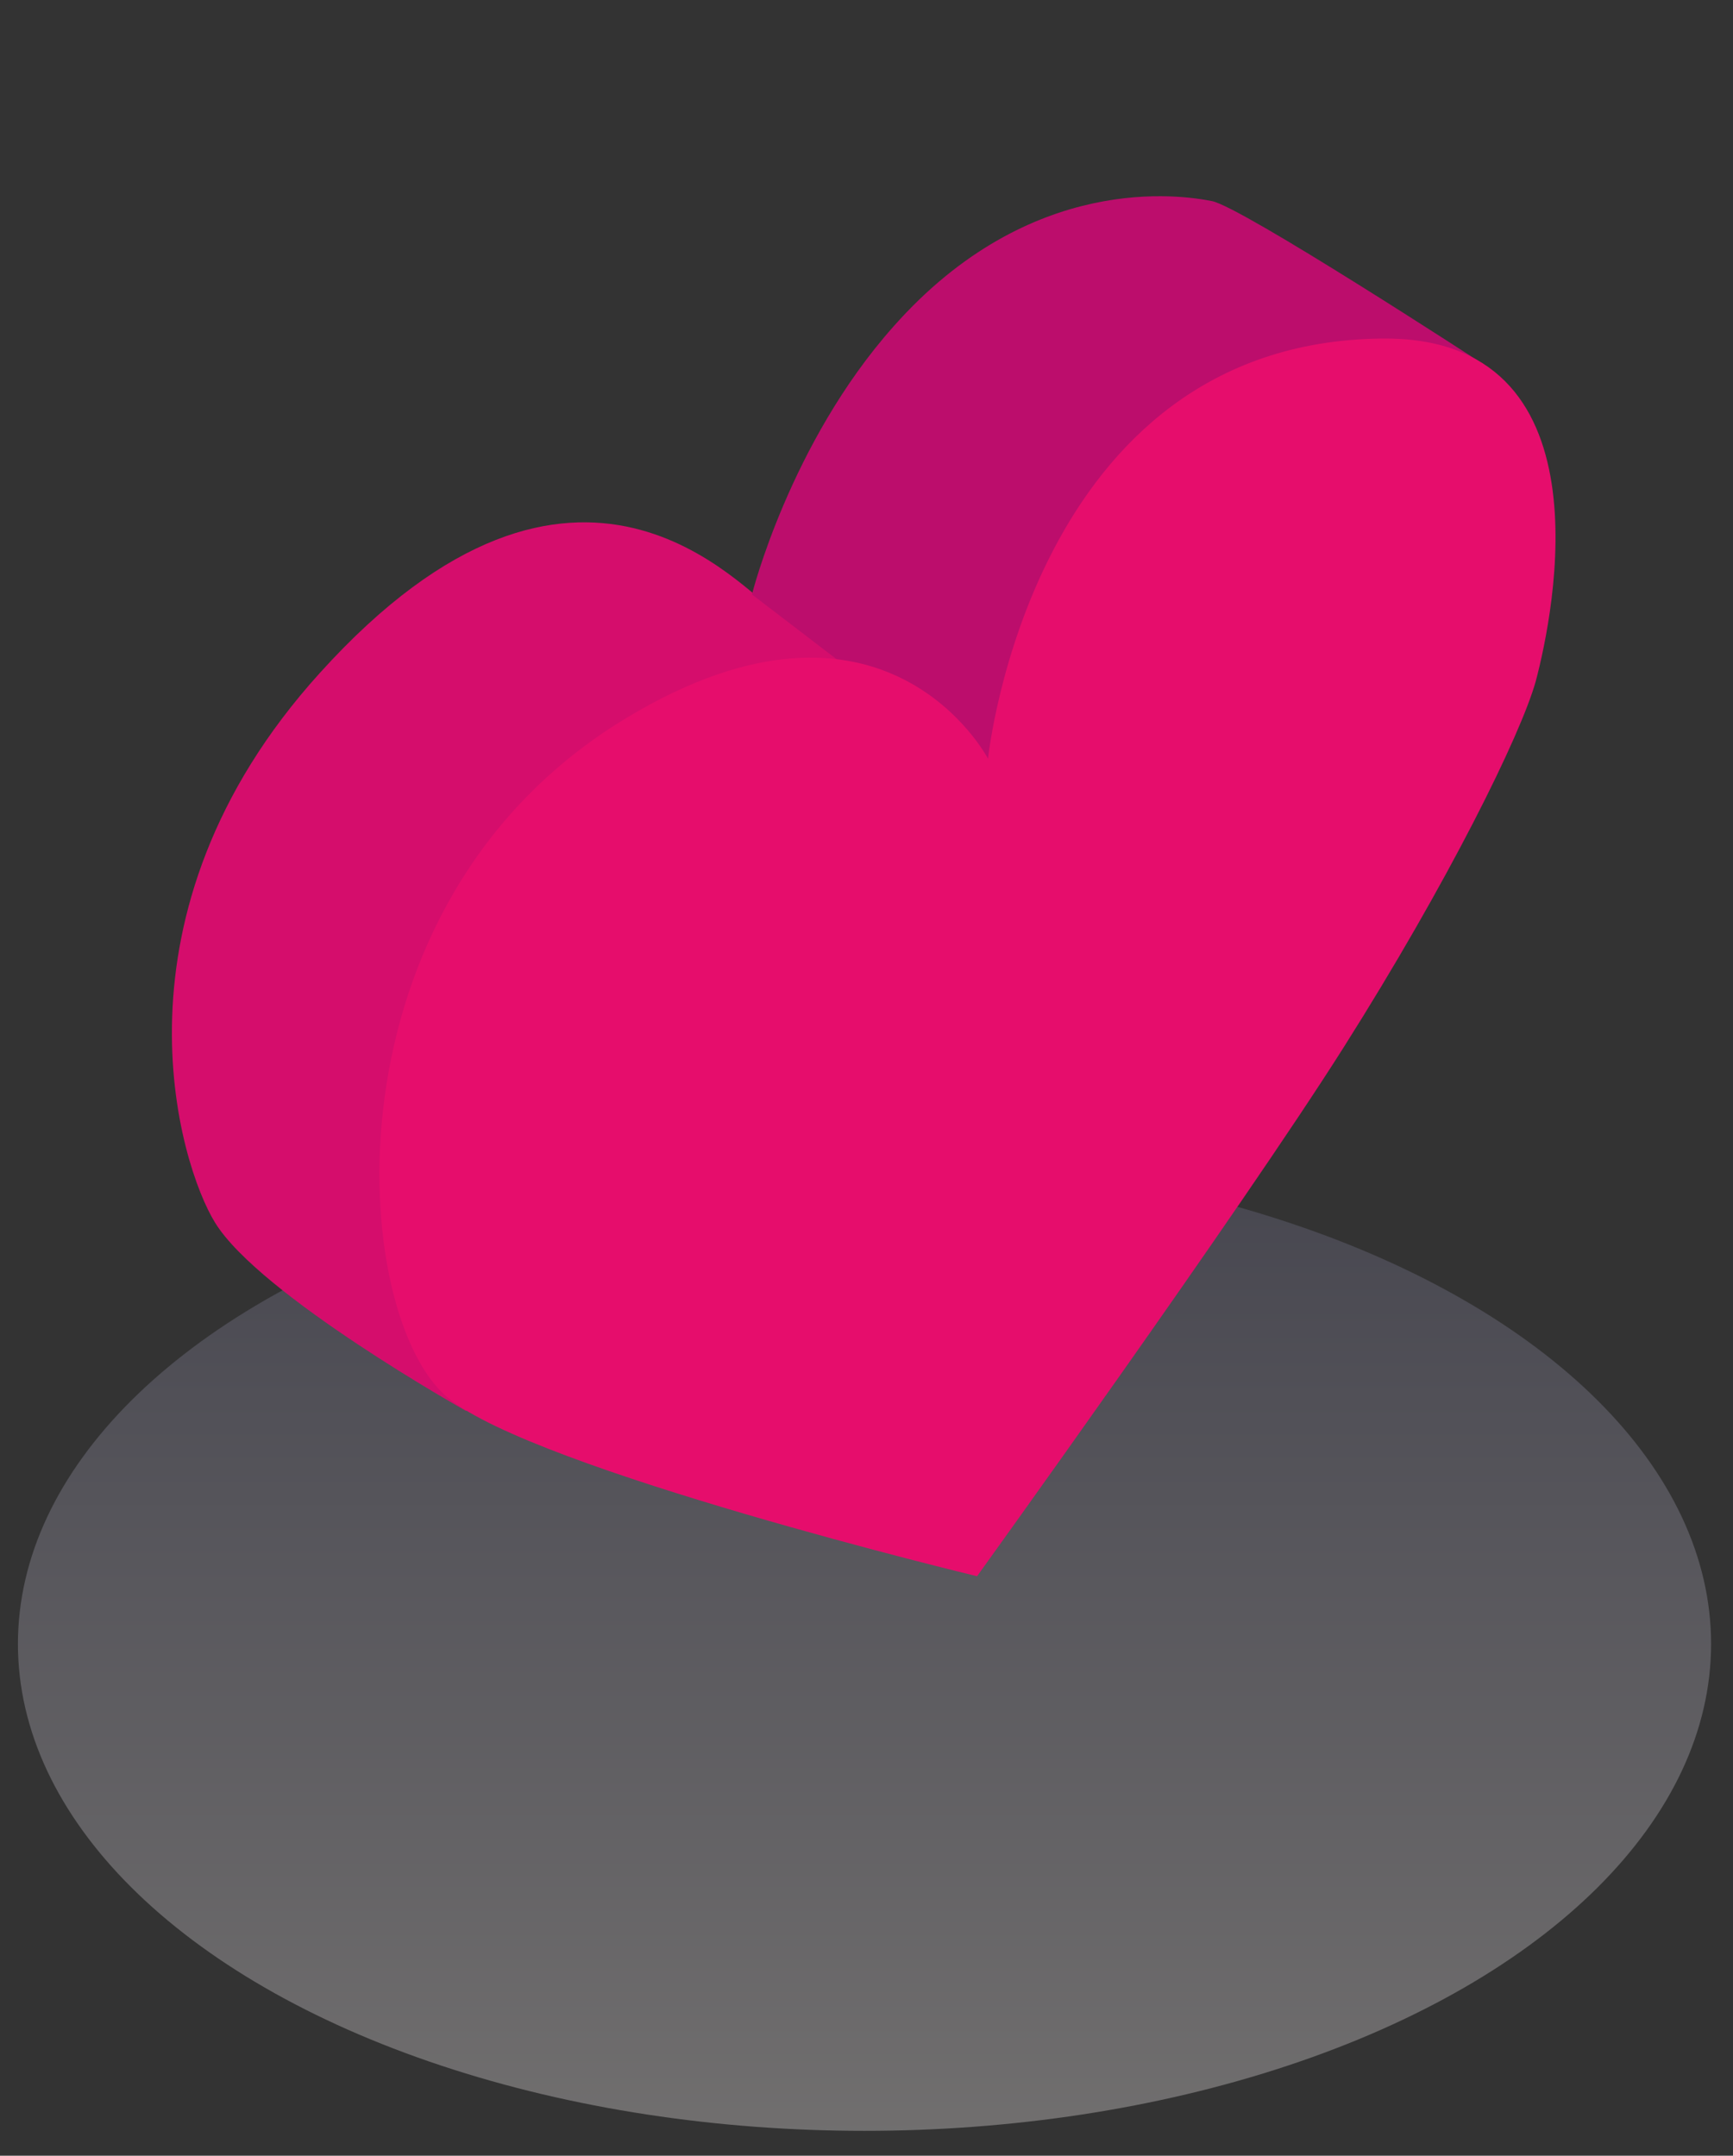 <?xml version="1.0" encoding="utf-8"?>
<!-- Generator: Adobe Illustrator 21.1.0, SVG Export Plug-In . SVG Version: 6.00 Build 0)  -->
<svg version="1.1" id="Layer_1" xmlns="http://www.w3.org/2000/svg" xmlns:xlink="http://www.w3.org/1999/xlink" x="0px" y="0px"
	 viewBox="0 0 174 216.5" style="enable-background:new 0 0 174 216.5;" xml:space="preserve">
<rect x="0" y="0" width="174" height="216.5" fill="#333333" stroke="none"/>
<style type="text/css">
	.st0{opacity:0.3;fill:url(#shadow_1_);enable-background:new    ;}
	.st1{fill:#D50D6C;}
	.st2{fill:#BC0D6C;}
	.st3{fill:#E60D6C;}
</style>
<linearGradient id="shadow_1_" gradientUnits="userSpaceOnUse" x1="86.8" y1="-400" x2="86.8" y2="-497.8" gradientTransform="matrix(1 0 0 1 0 614)">
	<stop  offset="0" style="stop-color:#FFF9F9"/>
	<stop  offset="1" style="stop-color:#737190"/>
</linearGradient>
<ellipse id="shadow" class="st0" cx="86.8" cy="165.1" rx="85" ry="48.9"/>
<g id="loyal">
	<path class="st1" d="M97.1,76.3c0,0-16.1-13.1-19.2-14.9c-3.2-1.8-19.8-22.6-45.8,6.2C10.2,91.8,18,117,21.6,122.8
		c4.5,7.3,25.2,18.9,25.2,18.9L97.1,76.3z"/>
	<path class="st2" d="M75.5,59.7c0,0,3.8-15.2,14.2-26.9c13.8-15.6,29-13.2,32-12.6s26.8,16.1,26.8,16.1s-14.6-4-28.4,4.2
		S99.8,78.3,99.8,78.3L75.5,59.7z"/>
	<path class="st3" d="M98.1,158.3c0,0,26.3-36.5,36.8-53.1s17.8-31.4,19.3-36.8c1.8-6.8,7.6-34.7-15.5-34.4
		c-35.2,0.4-39.5,42.2-39.5,42.2s-10.3-19.8-36.3-4.1c-31,18.7-27.8,60.2-17.9,68.3C53.7,147.6,98.1,158.3,98.1,158.3z"/>
</g>
</svg>

